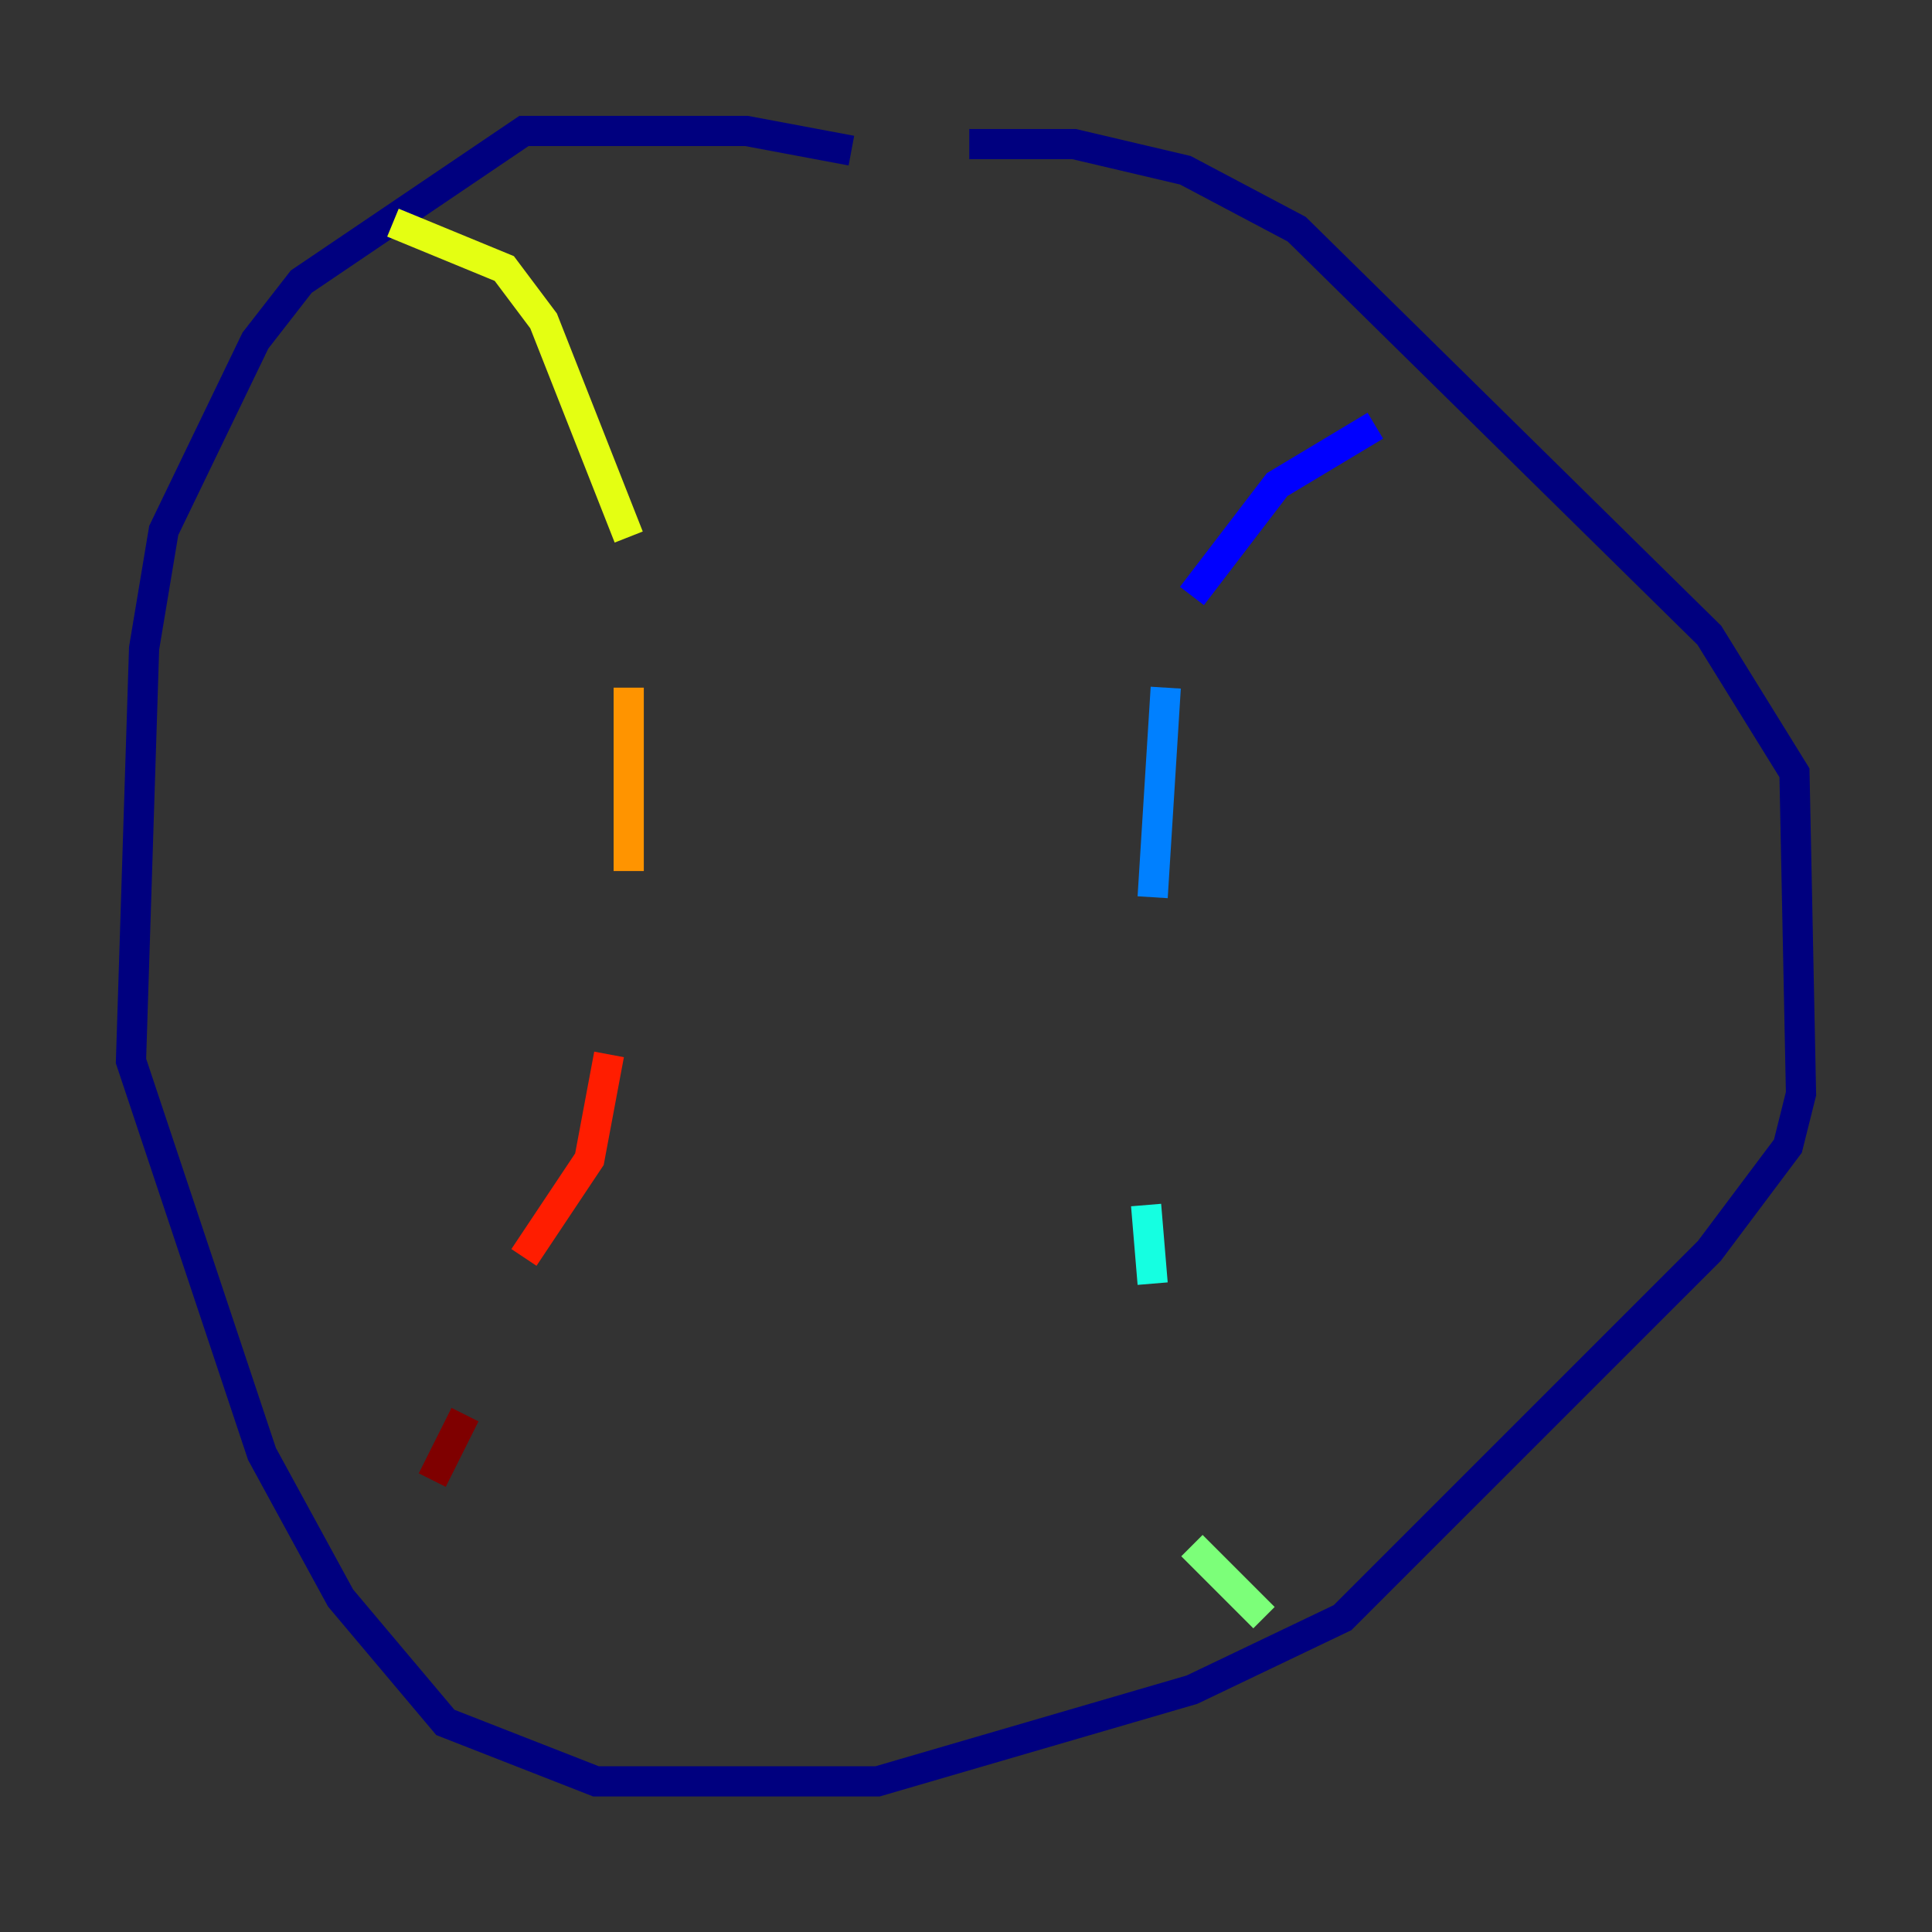 <?xml version="1.0" encoding="utf-8" ?>
<svg baseProfile="tiny" height="128" version="1.2" viewBox="0,0,128,128" width="128" xmlns="http://www.w3.org/2000/svg" xmlns:ev="http://www.w3.org/2001/xml-events" xmlns:xlink="http://www.w3.org/1999/xlink"><rect x="0" y="0" width="128" height="128" fill="#333333" stroke="none"/><defs /><polyline fill="none" points="56.407,9.98 49.464,8.678 34.712,8.678 19.959,18.658 16.922,22.563 10.848,35.146 9.546,42.956 8.678,70.291 17.356,96.325 22.563,105.871 29.505,114.115 39.485,118.02 58.142,118.02 78.969,111.946 88.949,107.173 113.248,82.875 118.454,75.932 119.322,72.461 118.888,51.2 113.248,42.088 85.912,15.186 78.536,11.281 71.159,9.546 64.217,9.546" stroke="#00007f" stroke-width="2" /><polyline fill="none" points="91.119,28.203 84.61,32.108 78.969,39.485" stroke="#0000ff" stroke-width="2" /><polyline fill="none" points="77.234,45.559 76.366,59.444" stroke="#0080ff" stroke-width="2" /><polyline fill="none" points="75.932,79.837 76.366,85.044" stroke="#15ffe1" stroke-width="2" /><polyline fill="none" points="78.969,102.4 83.742,107.173" stroke="#7cff79" stroke-width="2" /><polyline fill="none" points="26.034,14.752 33.41,17.79 36.014,21.261 41.654,35.58" stroke="#e4ff12" stroke-width="2" /><polyline fill="none" points="41.654,45.559 41.654,57.709" stroke="#ff9400" stroke-width="2" /><polyline fill="none" points="40.352,69.858 39.051,76.8 34.712,83.308" stroke="#ff1d00" stroke-width="2" /><polyline fill="none" points="30.807,93.722 28.637,98.061" stroke="#7f0000" stroke-width="2" /></svg>